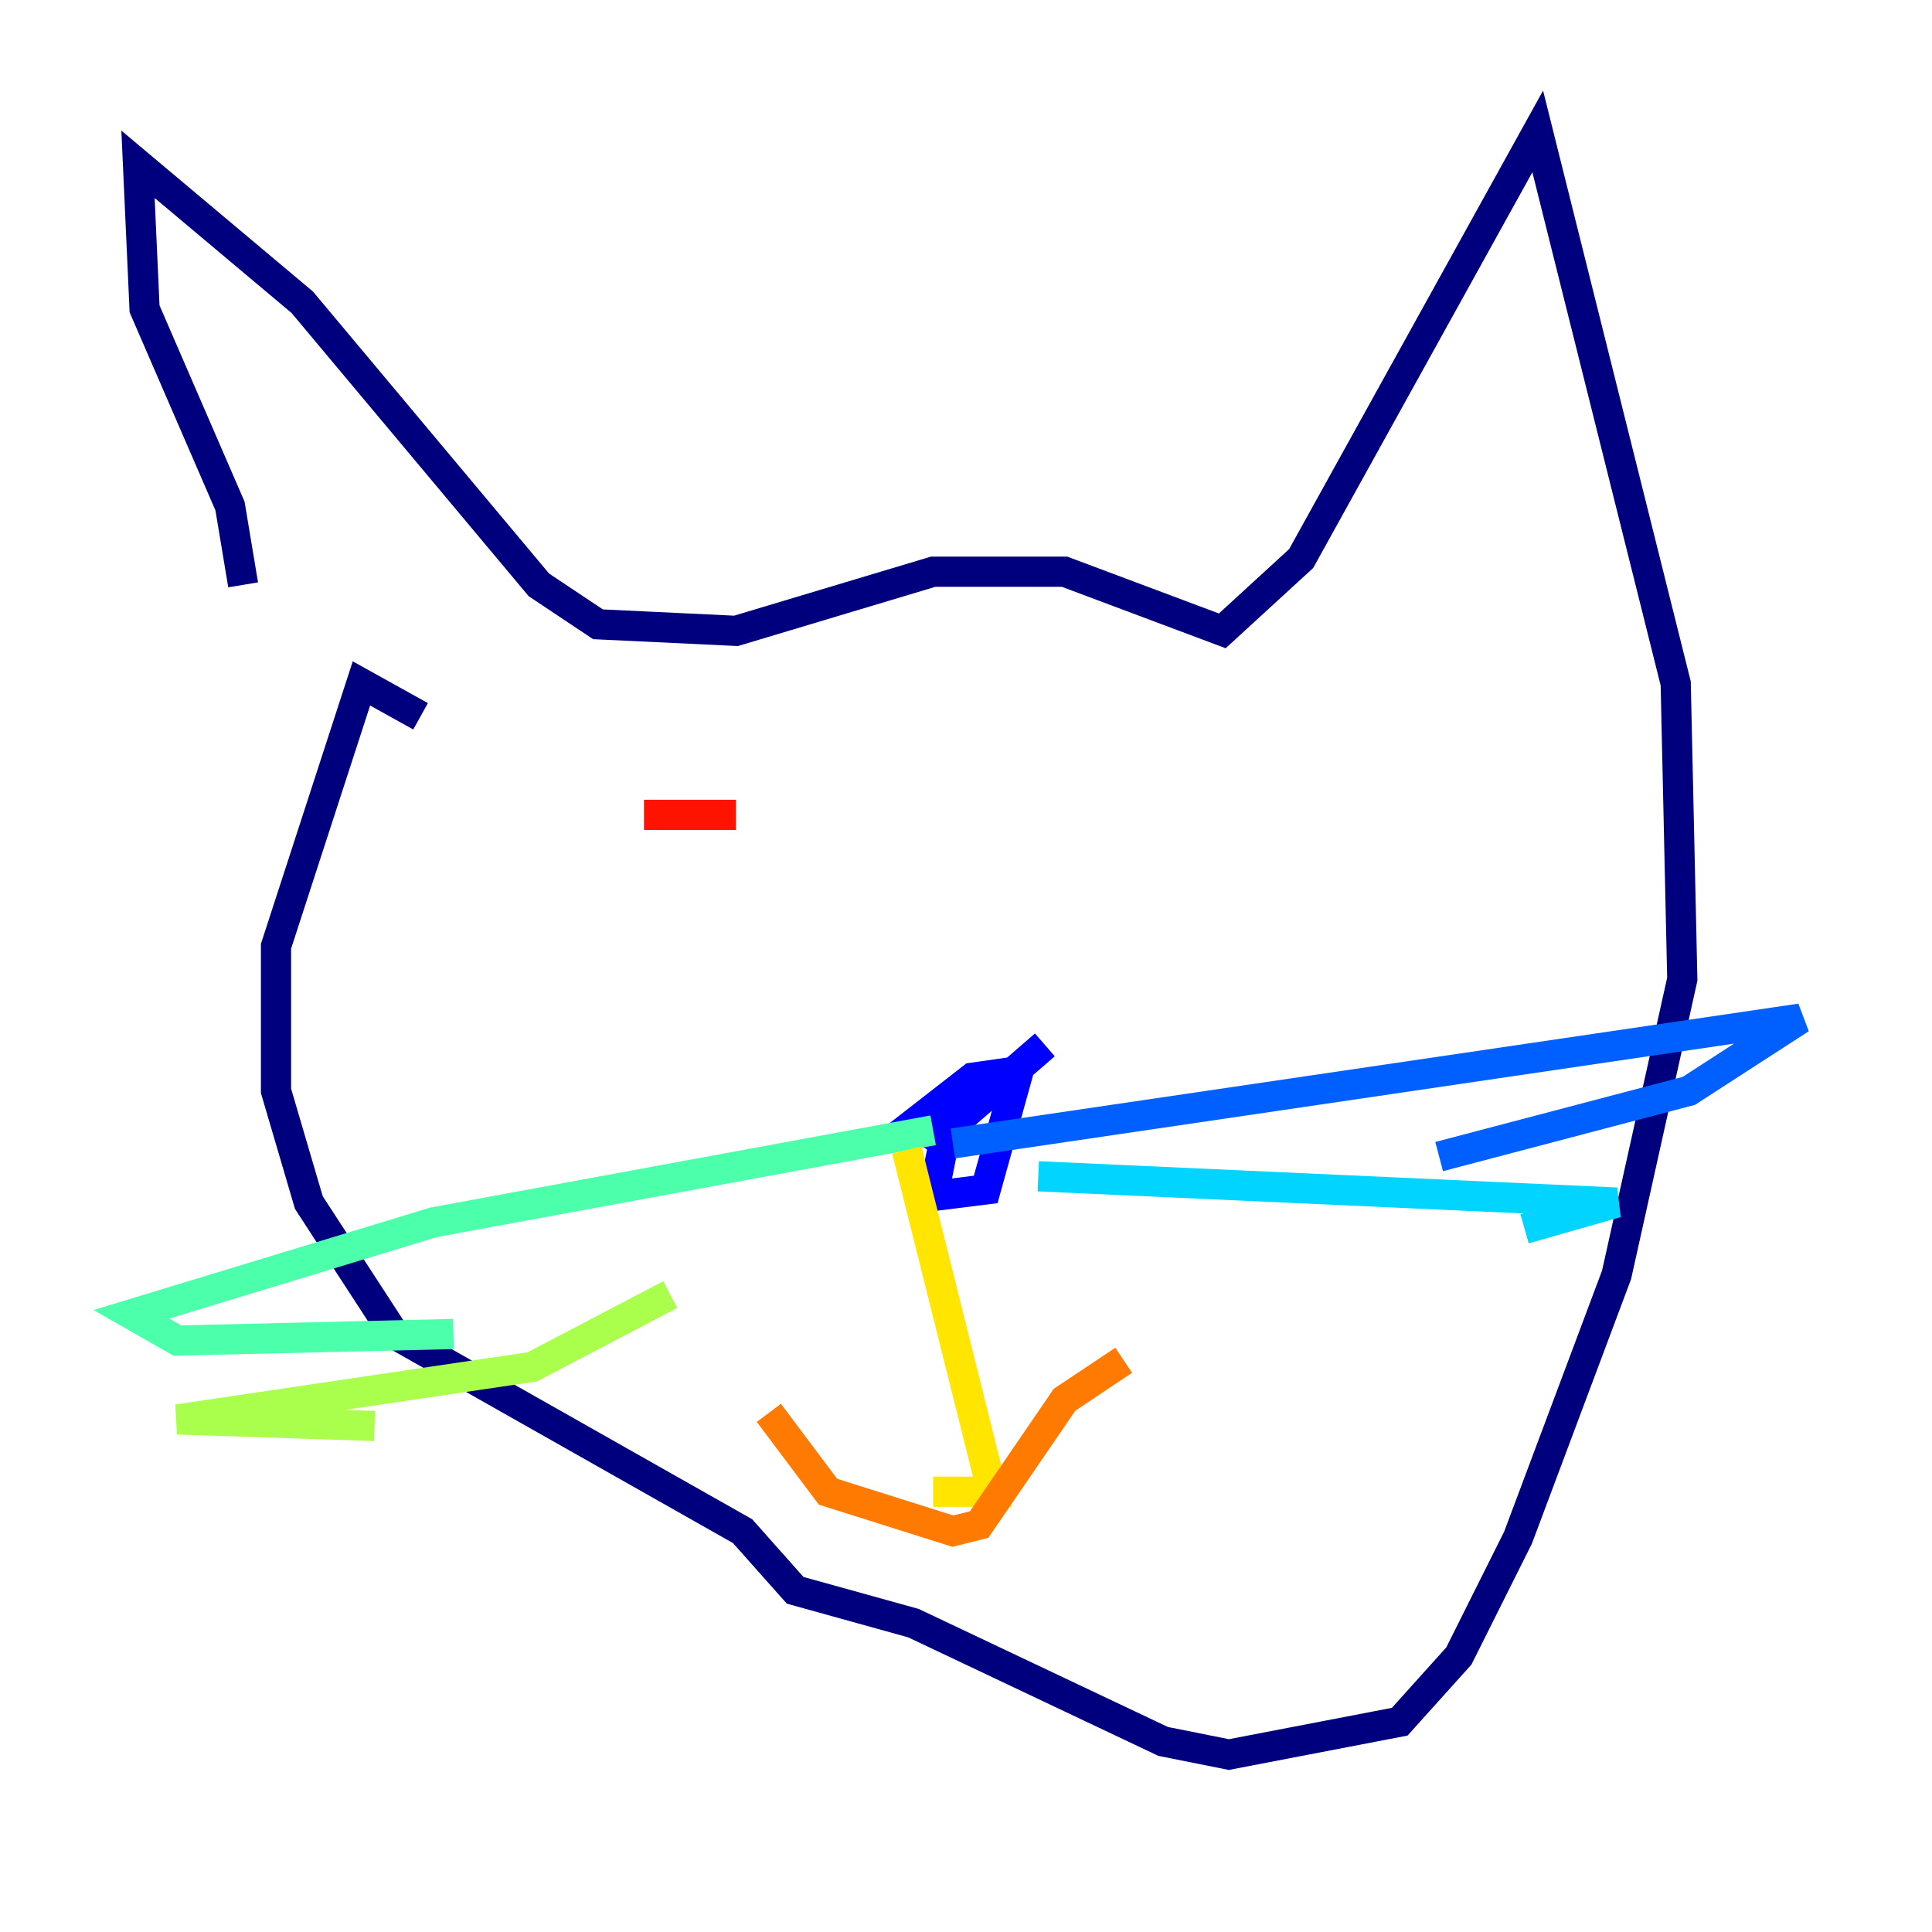 <?xml version="1.0" encoding="utf-8" ?>
<svg baseProfile="tiny" height="128" version="1.2" viewBox="0,0,128,128" width="128" xmlns="http://www.w3.org/2000/svg" xmlns:ev="http://www.w3.org/2001/xml-events" xmlns:xlink="http://www.w3.org/1999/xlink"><defs /><polyline fill="none" points="16.109,38.748 15.238,33.524 9.578,20.463 9.143,10.884 20.027,20.027 35.701,38.748 39.619,41.361 48.762,41.796 61.823,37.878 70.531,37.878 80.98,41.796 86.204,37.007 101.878,8.707 111.02,45.279 111.456,64.871 107.102,84.463 100.571,101.878 96.653,109.714 92.735,114.068 81.415,116.245 77.061,115.374 60.517,107.537 52.68,105.361 49.197,101.442 26.122,88.381 20.463,79.674 18.286,72.272 18.286,62.694 23.946,45.279 27.864,47.456" stroke="#00007f" stroke-width="2" /><polyline fill="none" points="69.225,69.225 62.694,74.884 61.823,79.238 65.306,78.803 67.483,70.966 64.435,71.401 60.517,74.449 62.694,75.755" stroke="#0000fe" stroke-width="2" /><polyline fill="none" points="63.129,75.755 119.293,67.483 111.891,72.272 95.347,76.626" stroke="#0060ff" stroke-width="2" /><polyline fill="none" points="68.789,77.932 107.102,79.674 101.007,81.415" stroke="#00d4ff" stroke-width="2" /><polyline fill="none" points="61.823,74.884 28.735,80.98 8.707,87.075 11.755,88.816 30.041,88.381" stroke="#4cffaa" stroke-width="2" /><polyline fill="none" points="44.408,85.769 35.265,90.558 11.755,94.041 24.816,94.476" stroke="#aaff4c" stroke-width="2" /><polyline fill="none" points="60.082,76.191 65.742,98.83 61.823,98.83" stroke="#ffe500" stroke-width="2" /><polyline fill="none" points="50.939,93.605 54.857,98.83 63.129,101.442 64.871,101.007 70.531,92.735 74.449,90.122" stroke="#ff7a00" stroke-width="2" /><polyline fill="none" points="42.667,53.986 48.762,53.986" stroke="#fe1200" stroke-width="2" /><polyline fill="none" points="70.531,55.292 70.531,55.292" stroke="#7f0000" stroke-width="2" /></svg>